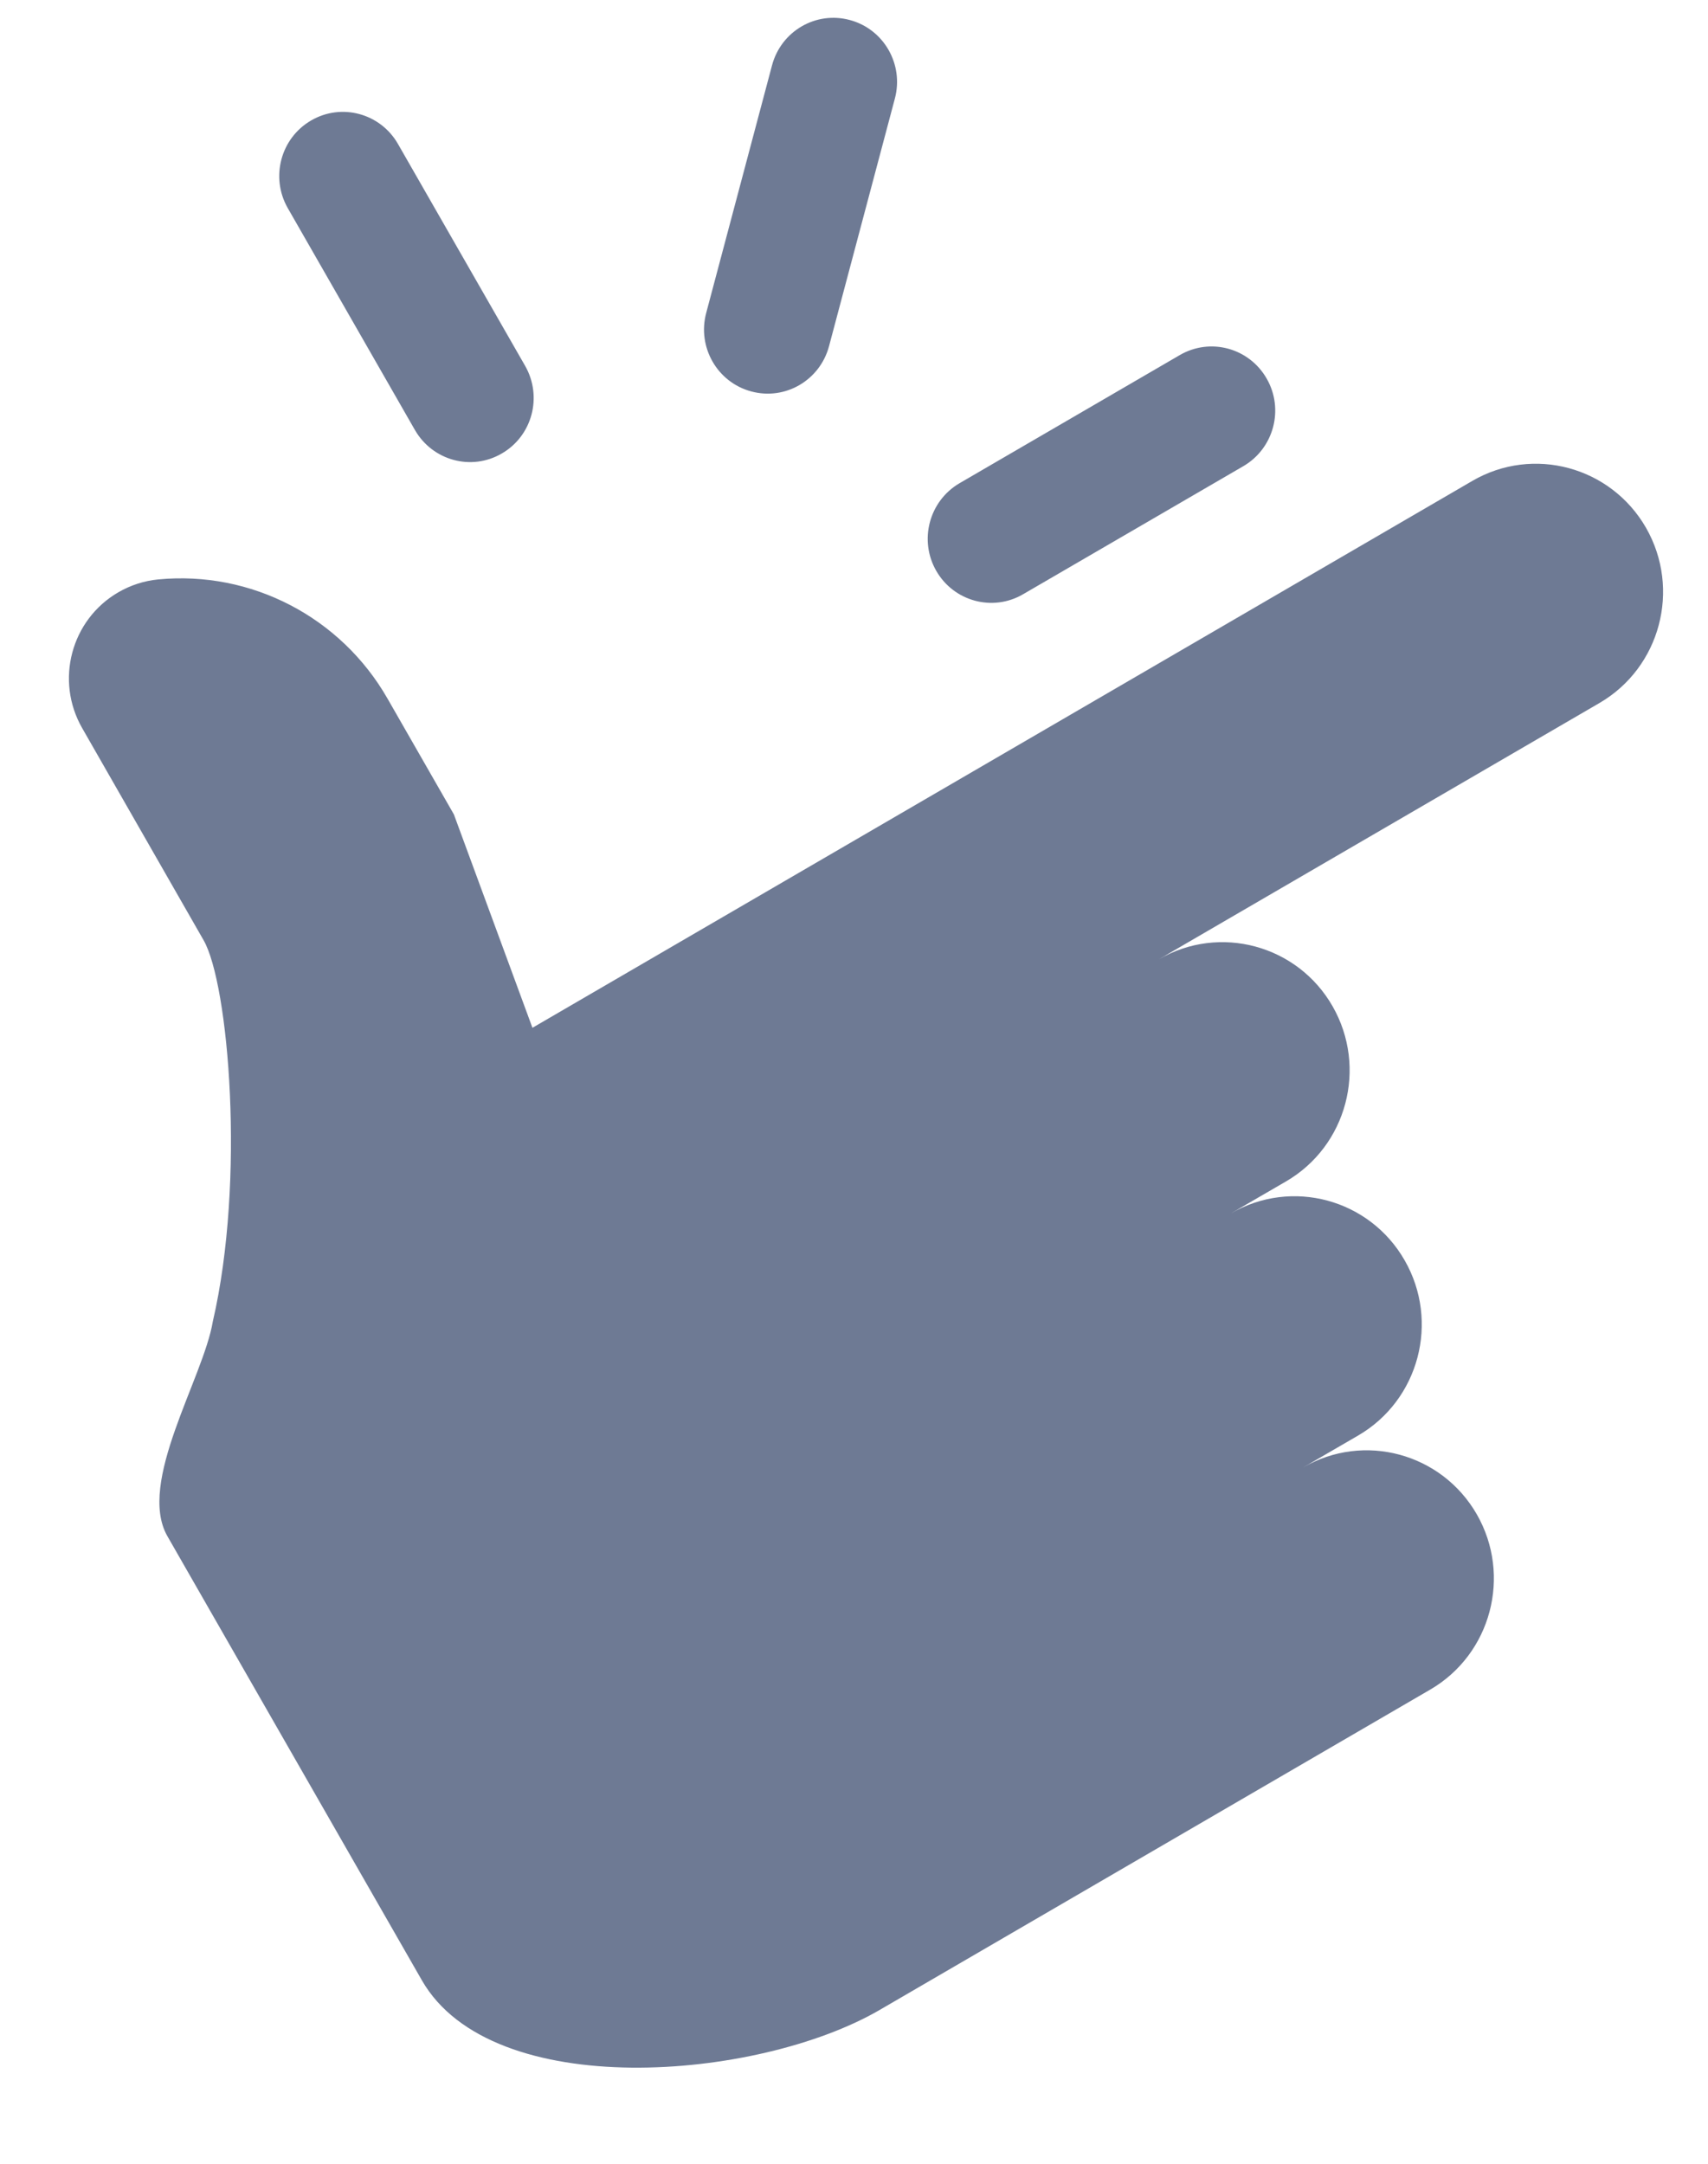 <svg width="15" height="19" viewBox="0 0 15 19" fill="none" xmlns="http://www.w3.org/2000/svg">
<path fill-rule="evenodd" clip-rule="evenodd" d="M4.676 9.025L12.93 4.223C13.464 3.912 14.147 4.097 14.456 4.635C14.764 5.174 14.581 5.862 14.047 6.173L10.177 8.424C10.711 8.113 11.395 8.298 11.703 8.836C12.011 9.374 11.829 10.063 11.294 10.374L10.81 10.655C11.345 10.344 12.028 10.529 12.336 11.067C12.645 11.605 12.462 12.294 11.928 12.605L11.444 12.886C11.978 12.575 12.661 12.76 12.97 13.298C13.278 13.836 13.095 14.525 12.561 14.836L7.724 17.65C6.655 18.271 4.322 18.465 3.705 17.389L1.47 13.489C1.201 13.018 1.786 12.102 1.869 11.604C2.157 10.362 2.008 8.639 1.788 8.256L0.722 6.394C0.482 5.976 0.624 5.442 1.039 5.201C1.146 5.139 1.265 5.1 1.389 5.088C2.205 5.009 2.993 5.418 3.403 6.134L3.986 7.151L4.676 9.025ZM2.732 1.058C2.999 0.902 3.341 0.995 3.495 1.264L4.612 3.213C4.766 3.483 4.675 3.827 4.407 3.982C4.14 4.138 3.799 4.045 3.644 3.776L2.527 1.827C2.373 1.557 2.465 1.213 2.732 1.058ZM7.464 0.176C7.762 0.256 7.939 0.565 7.859 0.865L7.281 3.039C7.201 3.34 6.895 3.518 6.597 3.437C6.299 3.357 6.122 3.048 6.202 2.748L6.78 0.574C6.86 0.273 7.166 0.095 7.464 0.176ZM11.124 3.324C11.279 3.593 11.187 3.937 10.92 4.093L8.985 5.218C8.718 5.374 8.376 5.281 8.222 5.012C8.068 4.743 8.16 4.399 8.427 4.243L10.361 3.118C10.629 2.962 10.97 3.055 11.124 3.324Z" fill="#6E7A94"/>
</svg>
